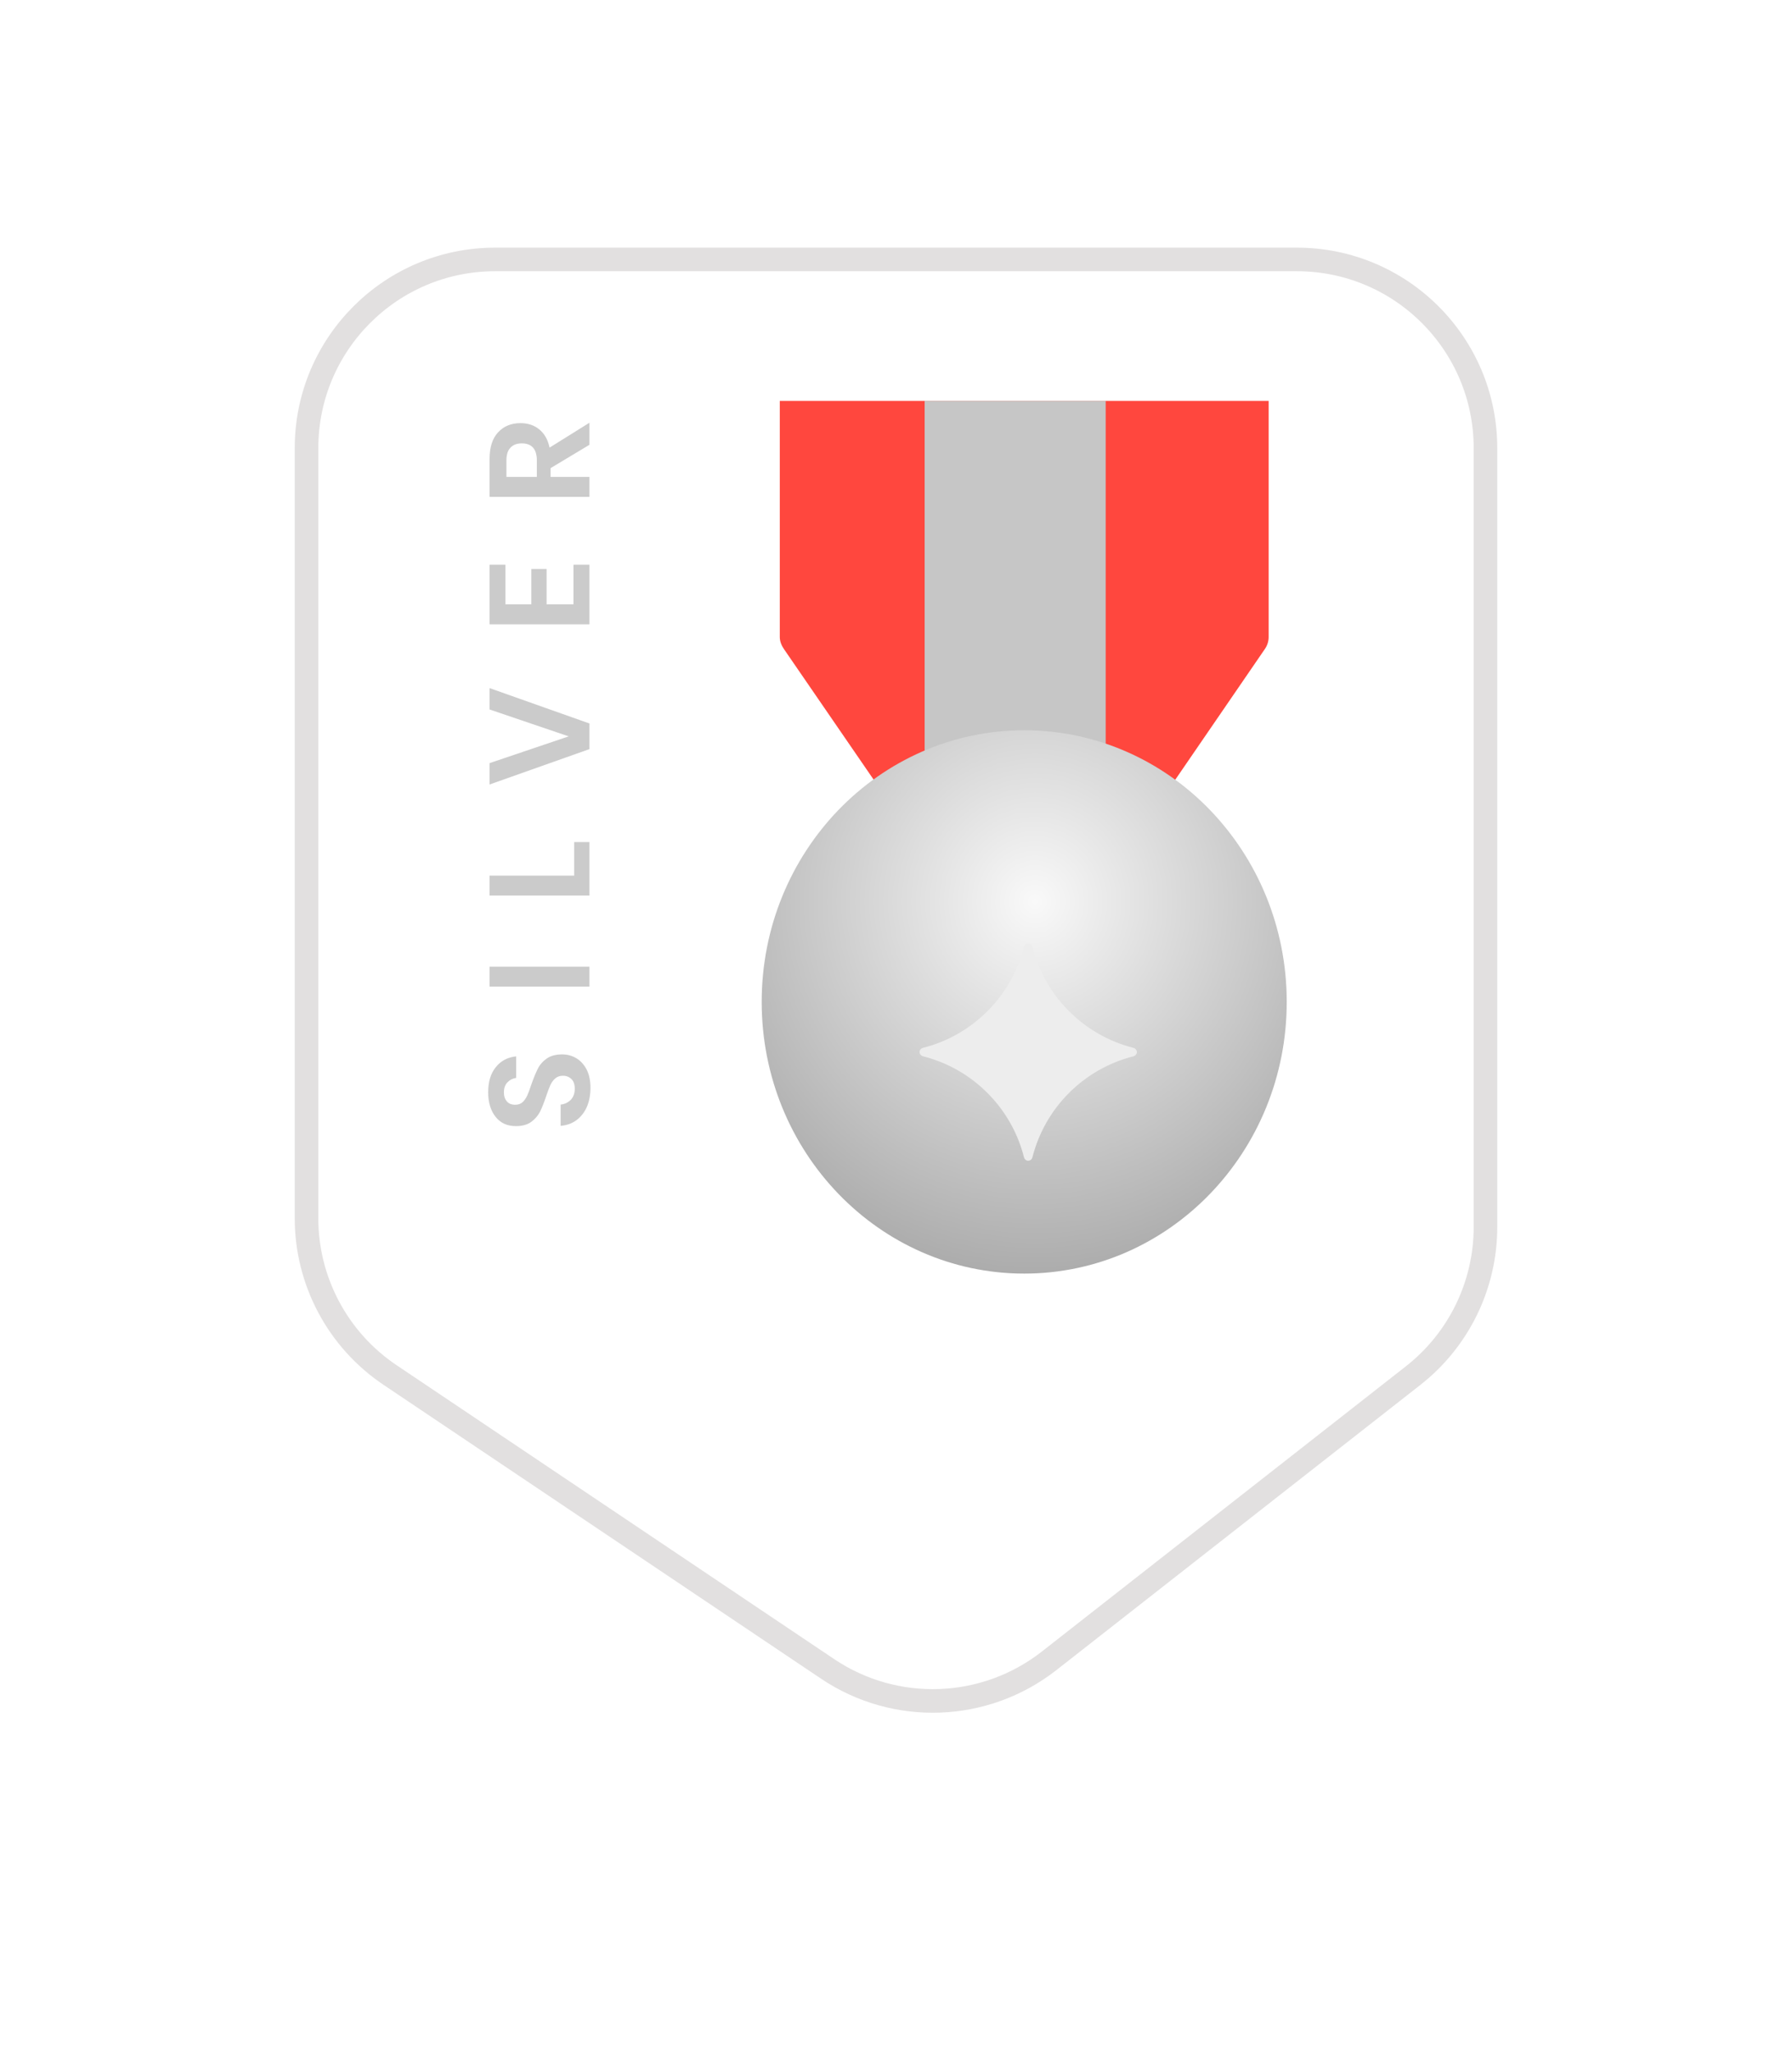<svg width="76" height="87" viewBox="0 0 76 87" fill="none" xmlns="http://www.w3.org/2000/svg">
<g filter="url(#filter0_di)">
<path d="M55 9H21C16.582 9 13 12.582 13 17V49.657C13 52.323 14.328 54.813 16.54 56.299L35.102 68.763C37.977 70.693 41.768 70.554 44.495 68.418L59.934 56.324C61.869 54.808 63 52.485 63 50.026V17C63 12.582 59.418 9 55 9Z" fill="white"/>
<path d="M55 9H21C16.582 9 13 12.582 13 17V49.657C13 52.323 14.328 54.813 16.54 56.299L35.102 68.763C37.977 70.693 41.768 70.554 44.495 68.418L59.934 56.324C61.869 54.808 63 52.485 63 50.026V17C63 12.582 59.418 9 55 9Z" stroke="#E2E0E0"/>
</g>
<g filter="url(#filter1_d)">
<path d="M40.75 25.125H46.125V32.804H40.75V25.125Z" fill="#E5E4DF"/>
<g filter="url(#filter2_i)">
<path d="M52.902 9H34.007C33.511 9 33.205 9 33.071 9V19.013C33.071 19.194 33.145 19.371 33.248 19.521L38.416 27.043C38.583 27.287 38.87 27.429 39.166 27.429H39.736L43.548 26.698L47.173 27.429H47.743C48.039 27.429 48.316 27.287 48.484 27.043L53.644 19.518C53.747 19.369 53.804 19.194 53.804 19.013V9C53.503 9 53.398 9 52.902 9Z" fill="#FF473E"/>
</g>
<g filter="url(#filter3_i)">
<path d="M39.214 9H46.893V27.429H39.214V9Z" fill="#C6C6C6"/>
</g>
<g filter="url(#filter4_i)">
<path d="M43.438 52C49.587 52 54.571 46.843 54.571 40.482C54.571 34.121 49.587 28.964 43.438 28.964C37.288 28.964 32.304 34.121 32.304 40.482C32.304 46.843 37.288 52 43.438 52Z" fill="url(#paint0_radial)"/>
</g>
<g filter="url(#filter5_i)">
<path d="M39.151 40.788C41.246 41.319 42.896 42.968 43.426 45.063C43.477 45.265 43.737 45.265 43.788 45.063C44.319 42.968 45.968 41.319 48.063 40.788C48.265 40.737 48.265 40.478 48.063 40.427C45.968 39.896 44.319 38.246 43.788 36.151C43.737 35.95 43.477 35.95 43.426 36.151C42.896 38.246 41.246 39.896 39.151 40.427C38.95 40.478 38.95 40.737 39.151 40.788Z" fill="#EDEDED"/>
</g>
</g>
<path d="M23.842 44.706C24.058 44.706 24.258 44.76 24.442 44.868C24.622 44.976 24.768 45.136 24.88 45.348C24.988 45.56 25.042 45.818 25.042 46.122C25.042 46.422 24.992 46.69 24.892 46.926C24.788 47.162 24.64 47.352 24.448 47.496C24.256 47.636 24.032 47.716 23.776 47.736L23.776 46.836C23.948 46.816 24.092 46.748 24.208 46.632C24.32 46.512 24.376 46.354 24.376 46.158C24.376 45.982 24.33 45.848 24.238 45.756C24.142 45.66 24.02 45.612 23.872 45.612C23.74 45.612 23.632 45.65 23.548 45.726C23.46 45.802 23.39 45.898 23.338 46.014C23.286 46.13 23.226 46.29 23.158 46.494C23.07 46.758 22.984 46.974 22.9 47.142C22.812 47.31 22.686 47.454 22.522 47.574C22.358 47.69 22.144 47.748 21.88 47.748C21.516 47.748 21.23 47.618 21.022 47.358C20.81 47.094 20.704 46.746 20.704 46.314C20.704 45.866 20.812 45.51 21.028 45.246C21.244 44.978 21.532 44.826 21.892 44.79L21.892 45.702C21.74 45.726 21.616 45.79 21.52 45.894C21.42 45.998 21.37 46.14 21.37 46.32C21.37 46.476 21.412 46.602 21.496 46.698C21.576 46.794 21.694 46.842 21.85 46.842C21.974 46.842 22.078 46.806 22.162 46.734C22.242 46.658 22.308 46.564 22.36 46.452C22.412 46.336 22.47 46.18 22.534 45.984C22.63 45.712 22.72 45.492 22.804 45.324C22.888 45.152 23.014 45.006 23.182 44.886C23.35 44.766 23.57 44.706 23.842 44.706ZM20.764 40.987L25 40.987L25 41.833L20.764 41.833L20.764 40.987ZM24.352 37.126L24.352 35.703L25 35.703L25 37.971L20.764 37.971L20.764 37.126L24.352 37.126ZM20.764 32.356L24.118 31.222L20.764 30.082L20.764 29.176L25 30.676L25 31.762L20.764 33.262L20.764 32.356ZM21.436 25.623L22.534 25.623L22.534 24.123L23.182 24.123L23.182 25.623L24.322 25.623L24.322 23.944L25 23.944L25 26.47L20.764 26.47L20.764 23.944L21.436 23.944L21.436 25.623ZM25 18.859L23.35 19.849L23.35 20.221L25 20.221L25 21.067L20.764 21.067L20.764 19.453C20.764 18.961 20.884 18.587 21.124 18.331C21.364 18.071 21.68 17.941 22.072 17.941C22.392 17.941 22.66 18.031 22.876 18.211C23.092 18.387 23.236 18.643 23.308 18.979L25 17.923L25 18.859ZM22.768 20.221L22.768 19.525C22.768 19.041 22.554 18.799 22.126 18.799C21.922 18.799 21.764 18.859 21.652 18.979C21.536 19.095 21.478 19.277 21.478 19.525L21.478 20.221L22.768 20.221Z" fill="#CBCBCB"/>
<defs>
<filter id="filter0_di" x="0.5" y="0.5" width="75" height="86.121" filterUnits="userSpaceOnUse" color-interpolation-filters="sRGB">
<feFlood flood-opacity="0" result="BackgroundImageFix"/>
<feColorMatrix in="SourceAlpha" type="matrix" values="0 0 0 0 0 0 0 0 0 0 0 0 0 0 0 0 0 0 127 0"/>
<feOffset dy="4"/>
<feGaussianBlur stdDeviation="6"/>
<feColorMatrix type="matrix" values="0 0 0 0 0.6 0 0 0 0 0.6 0 0 0 0 0.6 0 0 0 0.25 0"/>
<feBlend mode="normal" in2="BackgroundImageFix" result="effect1_dropShadow"/>
<feBlend mode="normal" in="SourceGraphic" in2="effect1_dropShadow" result="shape"/>
<feColorMatrix in="SourceAlpha" type="matrix" values="0 0 0 0 0 0 0 0 0 0 0 0 0 0 0 0 0 0 127 0" result="hardAlpha"/>
<feOffset dy="-2"/>
<feGaussianBlur stdDeviation="2"/>
<feComposite in2="hardAlpha" operator="arithmetic" k2="-1" k3="1"/>
<feColorMatrix type="matrix" values="0 0 0 0 0.704 0 0 0 0 0.657 0 0 0 0 0.657 0 0 0 0.25 0"/>
<feBlend mode="normal" in2="shape" result="effect2_innerShadow"/>
</filter>
<filter id="filter1_d" x="28.304" y="9" width="30.268" height="51" filterUnits="userSpaceOnUse" color-interpolation-filters="sRGB">
<feFlood flood-opacity="0" result="BackgroundImageFix"/>
<feColorMatrix in="SourceAlpha" type="matrix" values="0 0 0 0 0 0 0 0 0 0 0 0 0 0 0 0 0 0 127 0"/>
<feOffset dy="4"/>
<feGaussianBlur stdDeviation="2"/>
<feColorMatrix type="matrix" values="0 0 0 0 0.675 0 0 0 0 0.675 0 0 0 0 0.675 0 0 0 0.25 0"/>
<feBlend mode="normal" in2="BackgroundImageFix" result="effect1_dropShadow"/>
<feBlend mode="normal" in="SourceGraphic" in2="effect1_dropShadow" result="shape"/>
</filter>
<filter id="filter2_i" x="33.071" y="9" width="20.732" height="22.429" filterUnits="userSpaceOnUse" color-interpolation-filters="sRGB">
<feFlood flood-opacity="0" result="BackgroundImageFix"/>
<feBlend mode="normal" in="SourceGraphic" in2="BackgroundImageFix" result="shape"/>
<feColorMatrix in="SourceAlpha" type="matrix" values="0 0 0 0 0 0 0 0 0 0 0 0 0 0 0 0 0 0 127 0" result="hardAlpha"/>
<feOffset dy="4"/>
<feGaussianBlur stdDeviation="2"/>
<feComposite in2="hardAlpha" operator="arithmetic" k2="-1" k3="1"/>
<feColorMatrix type="matrix" values="0 0 0 0 0 0 0 0 0 0 0 0 0 0 0 0 0 0 0.25 0"/>
<feBlend mode="normal" in2="shape" result="effect1_innerShadow"/>
</filter>
<filter id="filter3_i" x="39.214" y="9" width="7.679" height="22.429" filterUnits="userSpaceOnUse" color-interpolation-filters="sRGB">
<feFlood flood-opacity="0" result="BackgroundImageFix"/>
<feBlend mode="normal" in="SourceGraphic" in2="BackgroundImageFix" result="shape"/>
<feColorMatrix in="SourceAlpha" type="matrix" values="0 0 0 0 0 0 0 0 0 0 0 0 0 0 0 0 0 0 127 0" result="hardAlpha"/>
<feOffset dy="4"/>
<feGaussianBlur stdDeviation="2"/>
<feComposite in2="hardAlpha" operator="arithmetic" k2="-1" k3="1"/>
<feColorMatrix type="matrix" values="0 0 0 0 0 0 0 0 0 0 0 0 0 0 0 0 0 0 0.25 0"/>
<feBlend mode="normal" in2="shape" result="effect1_innerShadow"/>
</filter>
<filter id="filter4_i" x="32.304" y="26.964" width="22.268" height="25.036" filterUnits="userSpaceOnUse" color-interpolation-filters="sRGB">
<feFlood flood-opacity="0" result="BackgroundImageFix"/>
<feBlend mode="normal" in="SourceGraphic" in2="BackgroundImageFix" result="shape"/>
<feColorMatrix in="SourceAlpha" type="matrix" values="0 0 0 0 0 0 0 0 0 0 0 0 0 0 0 0 0 0 127 0" result="hardAlpha"/>
<feOffset dy="-2"/>
<feGaussianBlur stdDeviation="2"/>
<feComposite in2="hardAlpha" operator="arithmetic" k2="-1" k3="1"/>
<feColorMatrix type="matrix" values="0 0 0 0 0.275 0 0 0 0 0.275 0 0 0 0 0.275 0 0 0 0.25 0"/>
<feBlend mode="normal" in2="shape" result="effect1_innerShadow"/>
</filter>
<filter id="filter5_i" x="39" y="36" width="9.214" height="9.214" filterUnits="userSpaceOnUse" color-interpolation-filters="sRGB">
<feFlood flood-opacity="0" result="BackgroundImageFix"/>
<feBlend mode="normal" in="SourceGraphic" in2="BackgroundImageFix" result="shape"/>
<feColorMatrix in="SourceAlpha" type="matrix" values="0 0 0 0 0 0 0 0 0 0 0 0 0 0 0 0 0 0 127 0" result="hardAlpha"/>
<feOffset/>
<feGaussianBlur stdDeviation="0.5"/>
<feComposite in2="hardAlpha" operator="arithmetic" k2="-1" k3="1"/>
<feColorMatrix type="matrix" values="0 0 0 0 0.7 0 0 0 0 0.7 0 0 0 0 0.7 0 0 0 1 0"/>
<feBlend mode="normal" in2="shape" result="effect1_innerShadow"/>
</filter>
<radialGradient id="paint0_radial" cx="0" cy="0" r="1" gradientUnits="userSpaceOnUse" gradientTransform="translate(43.888 36.242) rotate(89.594) scale(15.758 15.233)">
<stop stop-color="#F9F9F9"/>
<stop offset="1" stop-color="#ACACAC"/>
</radialGradient>
</defs>
</svg>
